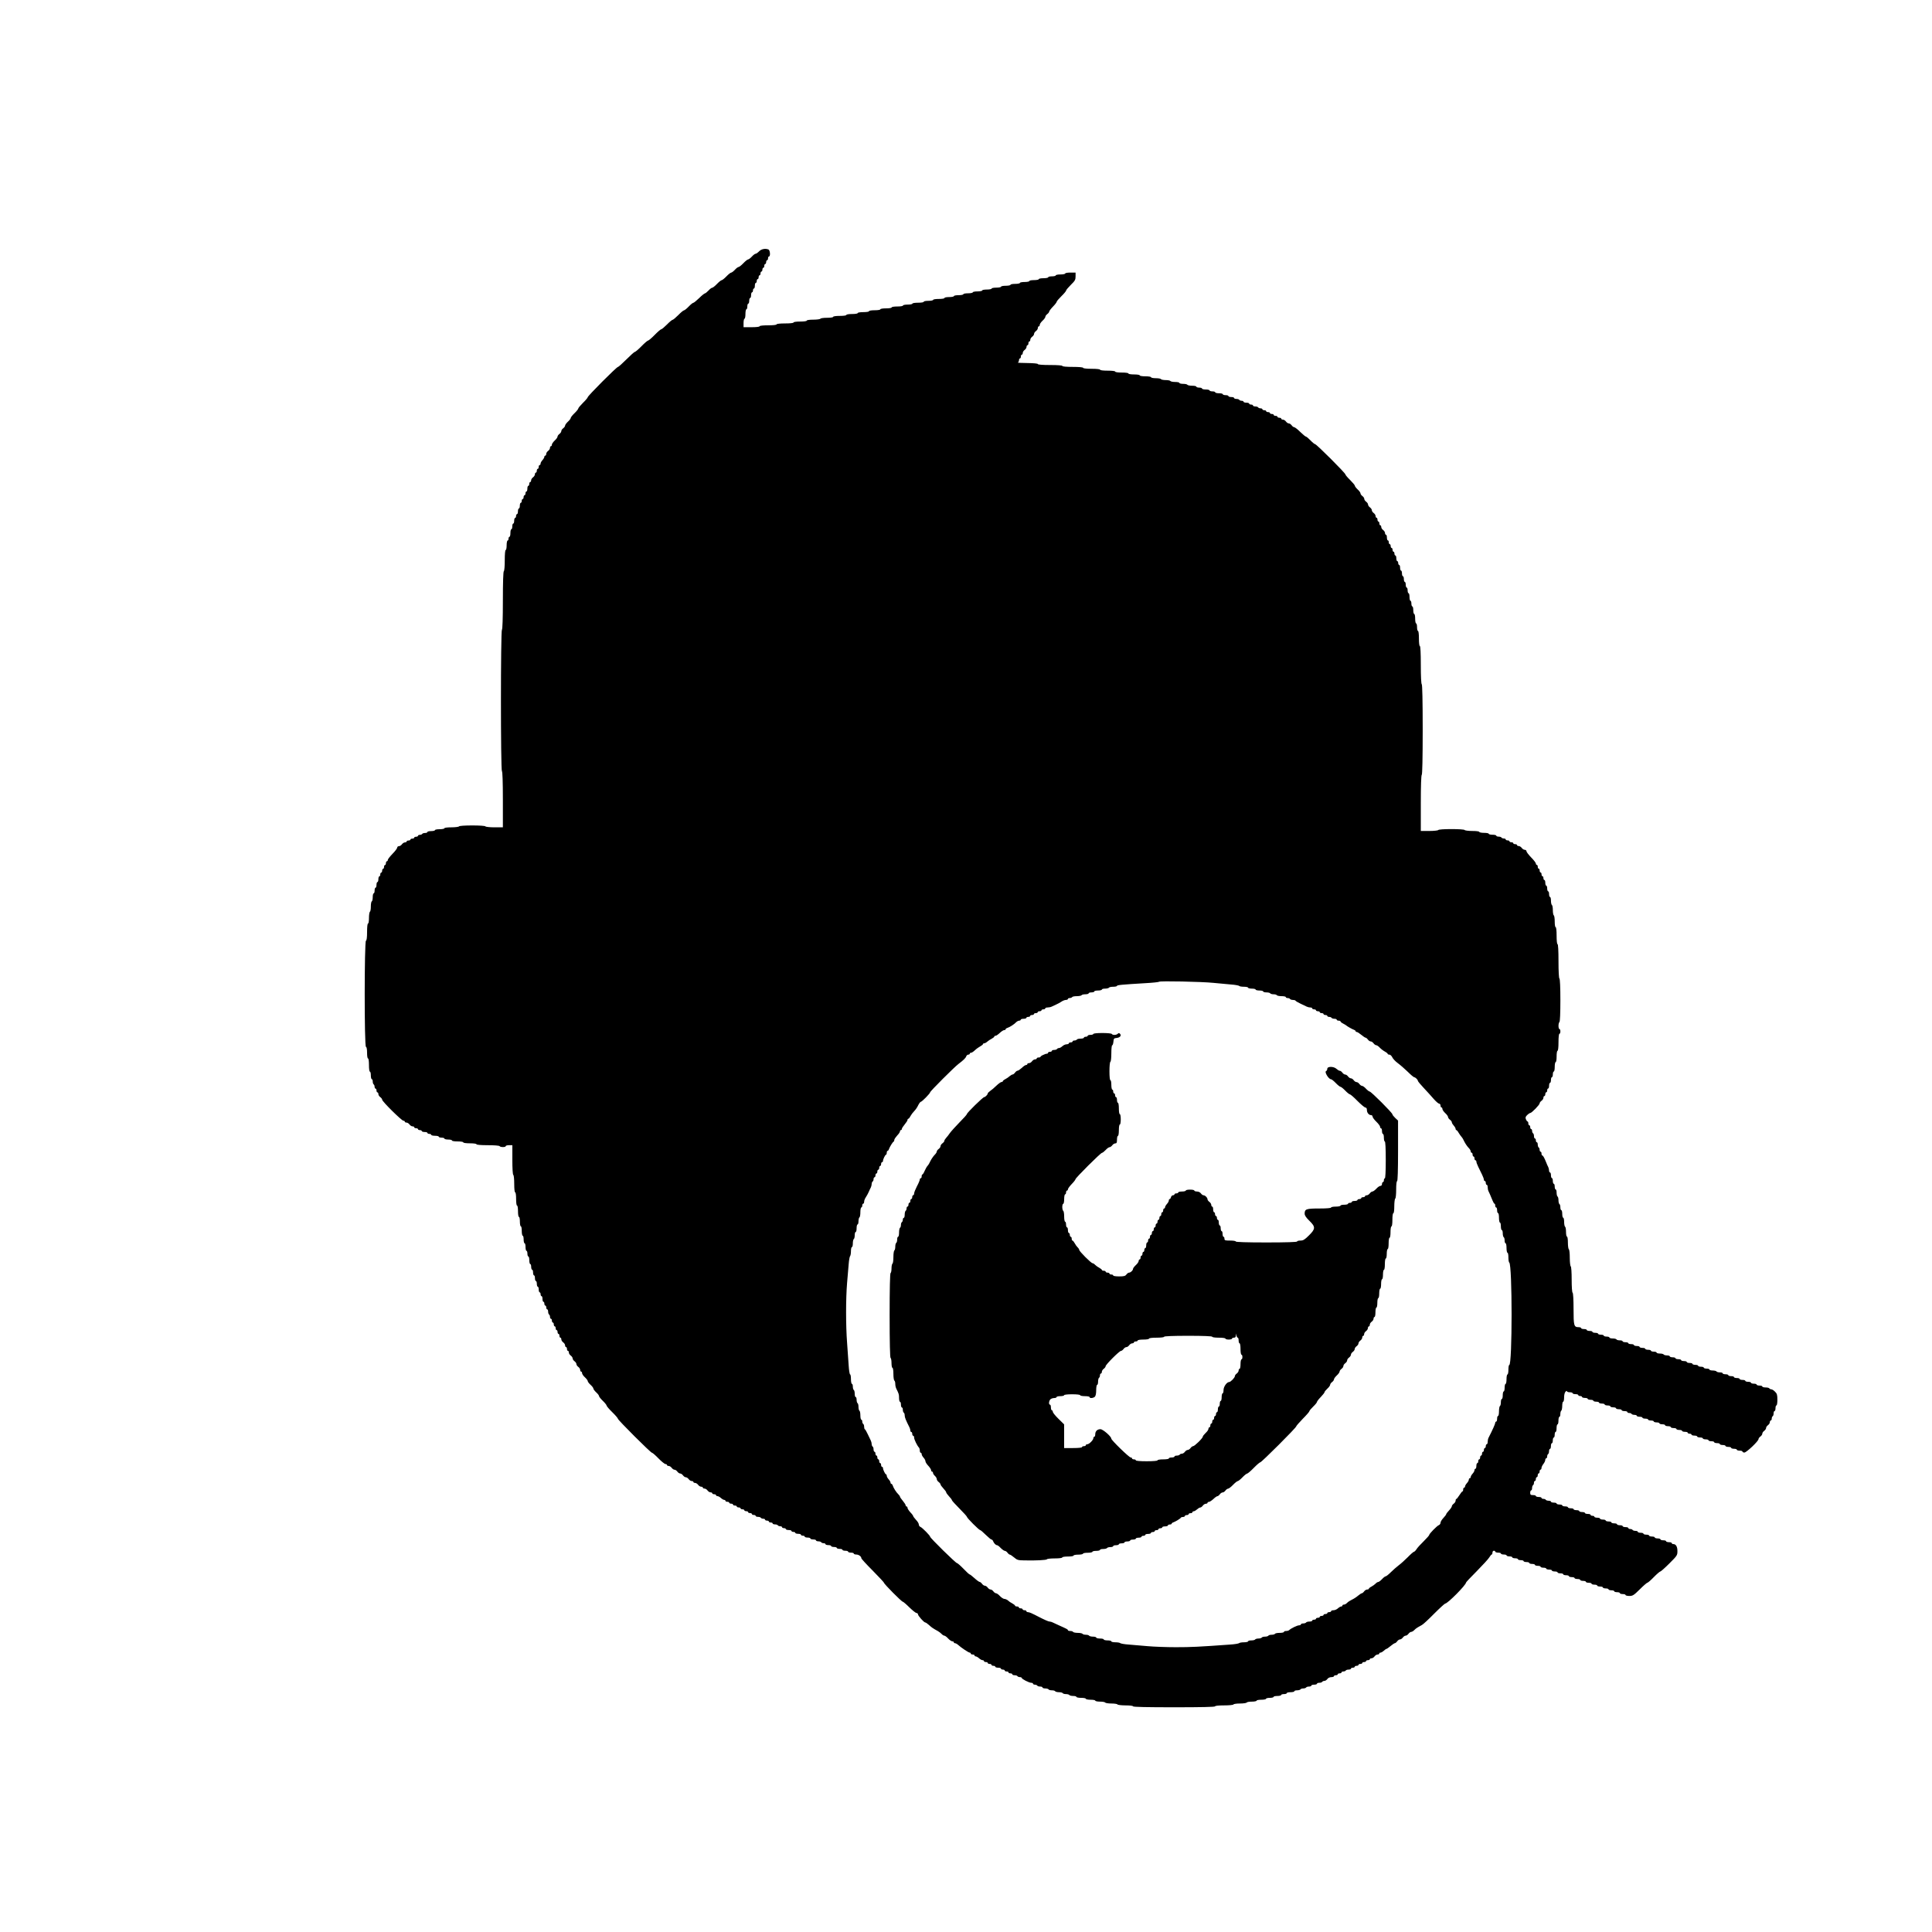 <?xml version="1.0" standalone="no"?>
<!DOCTYPE svg PUBLIC "-//W3C//DTD SVG 20010904//EN"
 "http://www.w3.org/TR/2001/REC-SVG-20010904/DTD/svg10.dtd">
<svg version="1.0" xmlns="http://www.w3.org/2000/svg"
 width="2048pt" height="2048pt" viewBox="0 0 2048 2048"
 preserveAspectRatio="xMidYMid meet">
<g transform="translate(0,2048) scale(0.1,-0.1)"
fill="#000000" stroke="none">
<path d="M8046 17815 c-14 -14 -30 -25 -37 -25 -6 0 -24 -13 -39 -30 -15 -16
-33 -30 -40 -30 -6 0 -29 -18 -50 -40 -21 -22 -44 -40 -50 -40 -7 0 -25 -13
-40 -30 -15 -16 -33 -30 -40 -30 -6 0 -29 -18 -50 -40 -21 -22 -44 -40 -50
-40 -6 0 -29 -18 -50 -40 -21 -22 -44 -40 -50 -40 -7 0 -25 -13 -40 -30 -15
-16 -33 -30 -38 -30 -5 0 -33 -22 -61 -50 -28 -27 -56 -50 -62 -50 -6 0 -28
-18 -49 -40 -21 -22 -44 -40 -50 -40 -6 0 -33 -22 -60 -50 -27 -27 -54 -50
-60 -50 -6 0 -33 -22 -60 -50 -27 -27 -54 -50 -60 -50 -6 0 -38 -27 -70 -60
-32 -33 -64 -60 -70 -60 -6 0 -38 -27 -70 -60 -32 -33 -64 -60 -70 -60 -6 0
-46 -36 -90 -80 -44 -44 -84 -80 -90 -80 -14 0 -320 -307 -320 -321 0 -5 -22
-32 -50 -59 -27 -27 -50 -54 -50 -60 0 -6 -18 -29 -40 -50 -22 -21 -40 -44
-40 -50 0 -7 -13 -25 -30 -40 -16 -15 -30 -34 -30 -42 0 -7 -9 -20 -20 -28
-11 -8 -20 -21 -20 -30 0 -9 -9 -22 -20 -30 -11 -8 -20 -21 -20 -28 0 -8 -13
-27 -30 -42 -16 -15 -30 -35 -30 -44 0 -9 -4 -16 -10 -16 -5 0 -10 -8 -10 -18
0 -10 -9 -24 -20 -32 -11 -8 -20 -22 -20 -32 0 -10 -4 -18 -10 -18 -5 0 -10
-6 -10 -13 0 -7 -9 -23 -20 -35 -11 -12 -20 -28 -20 -37 0 -8 -4 -15 -10 -15
-5 0 -10 -9 -10 -20 0 -11 -4 -20 -10 -20 -5 0 -10 -9 -10 -20 0 -11 -4 -20
-10 -20 -5 0 -10 -8 -10 -18 0 -10 -9 -24 -20 -32 -11 -8 -20 -22 -20 -32 0
-10 -4 -18 -10 -18 -5 0 -10 -9 -10 -20 0 -11 -4 -20 -10 -20 -5 0 -10 -13
-10 -30 0 -16 -4 -30 -10 -30 -5 0 -10 -9 -10 -20 0 -11 -4 -20 -10 -20 -5 0
-10 -9 -10 -20 0 -11 -4 -20 -10 -20 -5 0 -10 -9 -10 -20 0 -11 -4 -20 -10
-20 -5 0 -10 -13 -10 -30 0 -16 -4 -30 -10 -30 -5 0 -10 -13 -10 -30 0 -16 -4
-30 -10 -30 -5 0 -10 -9 -10 -20 0 -11 -4 -20 -10 -20 -5 0 -10 -13 -10 -30 0
-16 -4 -30 -10 -30 -5 0 -10 -13 -10 -30 0 -16 -4 -30 -10 -30 -5 0 -10 -18
-10 -40 0 -22 -4 -40 -10 -40 -5 0 -10 -9 -10 -20 0 -11 -4 -20 -10 -20 -5 0
-10 -22 -10 -50 0 -27 -4 -50 -10 -50 -6 0 -10 -43 -10 -109 0 -63 -4 -112
-10 -116 -6 -4 -10 -118 -10 -310 0 -192 -4 -306 -10 -310 -14 -9 -14 -1491 0
-1500 6 -4 10 -115 10 -301 l0 -294 -89 0 c-50 0 -93 5 -96 10 -4 6 -62 10
-140 10 -78 0 -136 -4 -140 -10 -3 -5 -40 -10 -81 -10 -43 0 -74 -4 -74 -10 0
-5 -22 -10 -50 -10 -27 0 -50 -4 -50 -10 0 -5 -18 -10 -40 -10 -22 0 -40 -4
-40 -10 0 -5 -11 -10 -24 -10 -14 0 -28 -4 -31 -10 -3 -5 -15 -10 -26 -10 -10
0 -19 -4 -19 -10 0 -5 -9 -10 -20 -10 -11 0 -20 -4 -20 -10 0 -5 -9 -10 -20
-10 -11 0 -20 -4 -20 -10 0 -5 -9 -10 -20 -10 -11 0 -20 -4 -20 -10 0 -5 -8
-10 -18 -10 -10 0 -24 -9 -32 -20 -8 -11 -22 -20 -32 -20 -10 0 -18 -7 -18
-15 0 -8 -22 -38 -50 -66 -27 -28 -50 -57 -50 -65 0 -8 -4 -14 -10 -14 -5 0
-10 -9 -10 -20 0 -11 -4 -20 -10 -20 -5 0 -10 -9 -10 -20 0 -11 -4 -20 -10
-20 -5 0 -10 -9 -10 -20 0 -11 -4 -20 -10 -20 -5 0 -10 -9 -10 -20 0 -11 -4
-20 -10 -20 -5 0 -10 -13 -10 -30 0 -16 -4 -30 -10 -30 -5 0 -10 -13 -10 -30
0 -16 -4 -30 -10 -30 -5 0 -10 -13 -10 -30 0 -16 -4 -30 -10 -30 -5 0 -10 -18
-10 -39 0 -22 -4 -43 -10 -46 -6 -3 -10 -28 -10 -55 0 -27 -4 -52 -10 -55 -5
-3 -10 -33 -10 -66 0 -33 -4 -59 -10 -59 -6 0 -10 -36 -10 -89 0 -59 -4 -91
-12 -93 -17 -6 -18 -1120 0 -1125 8 -3 12 -25 12 -64 0 -33 4 -59 10 -59 6 0
10 -30 10 -70 0 -40 4 -70 10 -70 6 0 10 -18 10 -40 0 -22 5 -40 10 -40 6 0
10 -11 10 -24 0 -14 5 -28 10 -31 5 -3 10 -15 10 -26 0 -10 5 -19 10 -19 6 0
10 -9 10 -20 0 -11 5 -20 10 -20 6 0 10 -8 10 -18 0 -10 9 -24 20 -32 11 -8
20 -20 20 -27 0 -19 207 -223 225 -223 8 0 15 -4 15 -10 0 -5 8 -10 18 -10 10
0 24 -9 32 -20 8 -11 22 -20 32 -20 10 0 18 -4 18 -10 0 -5 9 -10 20 -10 11 0
20 -4 20 -10 0 -5 9 -10 20 -10 11 0 20 -4 20 -10 0 -5 14 -10 30 -10 17 0 30
-4 30 -10 0 -5 9 -10 20 -10 11 0 20 -4 20 -10 0 -5 18 -10 40 -10 22 0 40 -4
40 -10 0 -5 14 -10 30 -10 17 0 30 -4 30 -10 0 -5 18 -10 40 -10 22 0 40 -4
40 -10 0 -6 27 -10 60 -10 33 0 60 -4 60 -10 0 -6 30 -10 70 -10 40 0 70 -4
70 -10 0 -6 46 -10 119 -10 69 0 122 -4 126 -10 8 -13 65 -13 65 0 0 6 16 10
35 10 l35 0 0 -154 c0 -93 4 -157 10 -161 6 -3 10 -46 10 -96 0 -53 4 -89 10
-89 6 0 10 -30 10 -70 0 -40 4 -70 10 -70 6 0 10 -27 10 -60 0 -33 4 -60 10
-60 6 0 10 -22 10 -50 0 -27 5 -50 10 -50 6 0 10 -22 10 -50 0 -27 5 -50 10
-50 6 0 10 -18 10 -40 0 -22 5 -40 10 -40 6 0 10 -18 10 -40 0 -22 5 -40 10
-40 6 0 10 -13 10 -30 0 -16 5 -30 10 -30 6 0 10 -18 10 -40 0 -22 5 -40 10
-40 6 0 10 -13 10 -30 0 -16 5 -30 10 -30 6 0 10 -13 10 -30 0 -16 5 -30 10
-30 6 0 10 -13 10 -30 0 -16 5 -30 10 -30 6 0 10 -13 10 -30 0 -16 5 -30 10
-30 6 0 10 -13 10 -30 0 -16 5 -30 10 -30 6 0 10 -9 10 -20 0 -11 5 -20 10
-20 6 0 10 -13 10 -30 0 -16 5 -30 10 -30 6 0 10 -9 10 -20 0 -11 5 -20 10
-20 6 0 10 -9 10 -20 0 -11 5 -20 10 -20 6 0 10 -11 10 -24 0 -14 5 -28 10
-31 6 -3 10 -15 10 -26 0 -10 5 -19 10 -19 6 0 10 -9 10 -20 0 -11 5 -20 10
-20 6 0 10 -9 10 -20 0 -11 5 -20 10 -20 6 0 10 -9 10 -20 0 -11 5 -20 10 -20
6 0 10 -9 10 -20 0 -11 5 -20 10 -20 6 0 10 -9 10 -20 0 -11 5 -20 10 -20 6 0
10 -8 10 -18 0 -10 9 -24 20 -32 11 -8 20 -22 20 -32 0 -10 5 -18 10 -18 6 0
10 -9 10 -20 0 -11 5 -20 10 -20 6 0 10 -8 10 -18 0 -10 9 -24 20 -32 11 -8
20 -21 20 -30 0 -9 9 -22 20 -30 11 -8 20 -21 20 -30 0 -9 9 -22 20 -30 11 -8
20 -22 20 -32 0 -10 5 -18 10 -18 6 0 10 -7 10 -16 0 -9 13 -29 30 -44 16 -15
30 -33 30 -40 0 -7 13 -25 30 -40 17 -15 30 -33 30 -40 0 -7 14 -25 30 -40 17
-15 30 -33 30 -40 0 -6 18 -29 40 -50 22 -21 40 -44 40 -50 0 -6 27 -38 60
-70 33 -32 60 -64 60 -70 0 -13 347 -360 361 -360 6 0 37 -27 69 -60 32 -33
66 -60 74 -60 9 0 16 -4 16 -10 0 -5 8 -10 18 -10 10 0 24 -9 32 -20 8 -11 21
-20 30 -20 9 0 22 -9 30 -20 8 -11 21 -20 30 -20 9 0 22 -9 30 -20 8 -11 21
-20 30 -20 9 0 22 -9 30 -20 8 -11 22 -20 32 -20 10 0 18 -4 18 -10 0 -5 8
-10 18 -10 10 0 24 -9 32 -20 8 -11 22 -20 32 -20 10 0 18 -4 18 -10 0 -5 8
-10 18 -10 10 0 24 -9 32 -20 8 -11 22 -20 32 -20 10 0 18 -4 18 -10 0 -5 9
-10 20 -10 11 0 20 -4 20 -10 0 -5 7 -10 15 -10 9 0 25 -9 37 -20 12 -11 28
-20 35 -20 7 0 13 -4 13 -10 0 -5 9 -10 20 -10 11 0 20 -4 20 -10 0 -5 9 -10
20 -10 11 0 20 -4 20 -10 0 -5 9 -10 20 -10 11 0 20 -4 20 -10 0 -5 9 -10 20
-10 11 0 20 -4 20 -10 0 -5 9 -10 20 -10 11 0 20 -4 20 -10 0 -5 9 -10 20 -10
11 0 20 -4 20 -10 0 -5 9 -10 20 -10 11 0 20 -4 20 -10 0 -5 9 -10 20 -10 11
0 20 -4 20 -10 0 -5 11 -10 24 -10 14 0 28 -4 31 -10 3 -5 15 -10 26 -10 10 0
19 -4 19 -10 0 -5 9 -10 20 -10 11 0 20 -4 20 -10 0 -5 9 -10 20 -10 11 0 20
-4 20 -10 0 -5 11 -10 24 -10 14 0 28 -4 31 -10 3 -5 15 -10 26 -10 10 0 19
-4 19 -10 0 -5 9 -10 20 -10 11 0 20 -4 20 -10 0 -5 14 -10 30 -10 17 0 30 -4
30 -10 0 -5 9 -10 20 -10 11 0 20 -4 20 -10 0 -5 14 -10 30 -10 17 0 30 -4 30
-10 0 -5 9 -10 20 -10 11 0 20 -4 20 -10 0 -5 14 -10 30 -10 17 0 30 -4 30
-10 0 -5 14 -10 30 -10 17 0 30 -4 30 -10 0 -5 11 -10 24 -10 14 0 28 -4 31
-10 3 -5 15 -10 26 -10 10 0 19 -4 19 -10 0 -5 14 -10 30 -10 17 0 30 -4 30
-10 0 -5 14 -10 30 -10 17 0 30 -4 30 -10 0 -5 14 -10 30 -10 17 0 30 -4 30
-10 0 -5 14 -10 30 -10 17 0 30 -4 30 -10 0 -5 14 -10 30 -10 17 0 30 -4 30
-10 0 -5 12 -10 26 -10 26 0 54 -20 54 -39 0 -6 54 -65 120 -131 66 -67 120
-125 120 -129 0 -13 187 -201 199 -201 5 0 37 -27 70 -60 34 -33 68 -60 76
-60 8 0 15 -6 15 -13 0 -16 64 -87 77 -87 6 0 23 -12 40 -27 28 -26 39 -34 95
-65 13 -7 30 -21 39 -30 9 -10 22 -18 29 -18 6 0 25 -13 40 -30 15 -16 35 -30
44 -30 9 0 16 -4 16 -10 0 -5 6 -10 13 -10 7 0 22 -8 33 -18 30 -28 111 -82
123 -82 6 0 11 -4 11 -10 0 -5 9 -10 20 -10 11 0 20 -4 20 -10 0 -5 6 -10 13
-10 7 0 23 -9 35 -20 12 -11 28 -20 37 -20 8 0 15 -4 15 -10 0 -5 9 -10 20
-10 11 0 20 -4 20 -10 0 -5 9 -10 20 -10 11 0 20 -4 20 -10 0 -5 9 -10 20 -10
11 0 20 -4 20 -10 0 -5 14 -10 30 -10 17 0 30 -4 30 -10 0 -5 9 -10 20 -10 11
0 20 -4 20 -10 0 -5 9 -10 20 -10 11 0 20 -4 20 -10 0 -5 9 -10 20 -10 11 0
20 -4 20 -10 0 -5 11 -10 24 -10 14 0 28 -4 31 -10 3 -5 15 -10 26 -10 10 0
19 -4 19 -8 0 -12 78 -52 101 -52 10 0 19 -4 19 -10 0 -5 9 -10 19 -10 11 0
23 -5 26 -10 3 -6 17 -10 31 -10 13 0 24 -4 24 -10 0 -5 13 -10 29 -10 17 0
33 -5 36 -10 3 -6 19 -10 35 -10 16 0 32 -4 35 -10 3 -5 21 -10 40 -10 19 0
37 -5 40 -10 3 -6 19 -10 35 -10 16 0 32 -5 35 -10 3 -5 22 -10 41 -10 19 0
34 -4 34 -10 0 -5 23 -10 50 -10 28 0 50 -4 50 -10 0 -5 23 -10 50 -10 28 0
50 -4 50 -10 0 -5 22 -10 49 -10 28 0 53 -4 56 -10 3 -5 33 -10 65 -10 32 0
62 -4 65 -10 3 -5 42 -10 86 -10 46 0 79 -4 79 -10 0 -7 152 -10 435 -10 283
0 435 3 435 10 0 6 38 10 94 10 53 0 98 4 101 10 3 6 35 10 70 10 35 0 67 5
70 10 3 6 28 10 56 10 27 0 49 5 49 10 0 6 23 10 50 10 28 0 50 5 50 10 0 6
18 10 40 10 22 0 40 5 40 10 0 6 18 10 40 10 22 0 40 5 40 10 0 6 14 10 30 10
17 0 30 5 30 10 0 6 18 10 40 10 22 0 40 5 40 10 0 6 13 10 29 10 17 0 33 5
36 10 3 6 17 10 30 10 13 0 27 5 30 10 3 6 17 10 31 10 13 0 24 5 24 10 0 6
14 10 30 10 17 0 30 5 30 10 0 6 11 10 24 10 14 0 28 4 31 10 3 5 14 10 23 10
10 0 24 9 32 20 8 12 26 20 42 20 15 0 28 5 28 10 0 6 9 10 20 10 11 0 20 5
20 10 0 6 9 10 20 10 11 0 20 5 20 10 0 6 9 10 19 10 11 0 23 5 26 10 3 6 17
10 31 10 13 0 24 5 24 10 0 6 9 10 20 10 11 0 20 5 20 10 0 6 9 10 20 10 11 0
20 5 20 10 0 6 9 10 20 10 11 0 20 5 20 10 0 6 9 10 20 10 11 0 20 5 20 10 0
6 9 10 20 10 11 0 20 5 20 10 0 6 8 10 18 10 10 0 24 9 32 20 8 11 22 20 32
20 10 0 18 5 18 10 0 6 6 10 13 10 7 0 23 9 35 20 12 11 25 20 29 20 4 0 24
14 43 30 19 16 40 30 45 30 6 0 17 9 25 20 8 11 21 20 30 20 9 0 22 9 30 20 8
11 21 20 30 20 9 0 22 9 30 20 8 11 21 20 29 20 7 0 21 8 30 17 9 10 26 24 39
31 12 6 32 18 44 25 13 6 71 60 130 120 59 59 112 107 117 107 26 0 221 197
221 223 0 4 51 58 114 121 62 63 122 128 132 145 10 17 22 31 26 31 4 0 8 9 8
20 0 11 7 20 15 20 8 0 15 -4 15 -10 0 -5 14 -10 30 -10 17 0 30 -4 30 -10 0
-5 14 -10 30 -10 17 0 30 -4 30 -10 0 -5 14 -10 30 -10 17 0 30 -4 30 -10 0
-5 14 -10 30 -10 17 0 30 -4 30 -10 0 -5 14 -10 30 -10 17 0 30 -4 30 -10 0
-5 14 -10 30 -10 17 0 30 -4 30 -10 0 -5 14 -10 30 -10 17 0 30 -4 30 -10 0
-5 14 -10 30 -10 17 0 30 -4 30 -10 0 -5 14 -10 30 -10 17 0 30 -4 30 -10 0
-5 14 -10 30 -10 17 0 30 -4 30 -10 0 -5 14 -10 30 -10 17 0 30 -4 30 -10 0
-5 14 -10 30 -10 17 0 30 -4 30 -10 0 -5 14 -10 30 -10 17 0 30 -4 30 -10 0
-5 14 -10 30 -10 17 0 30 -4 30 -10 0 -5 14 -10 30 -10 17 0 30 -4 30 -10 0
-5 14 -10 30 -10 17 0 30 -4 30 -10 0 -5 14 -10 30 -10 17 0 30 -4 30 -10 0
-5 14 -10 30 -10 17 0 30 -4 30 -10 0 -5 14 -10 30 -10 17 0 30 -4 30 -10 0
-5 14 -10 30 -10 17 0 30 -4 30 -10 0 -5 14 -10 30 -10 17 0 30 -4 30 -10 0
-5 14 -10 30 -10 17 0 30 -4 30 -10 0 -5 14 -10 30 -10 17 0 30 -4 30 -10 0
-5 18 -10 40 -10 36 0 47 7 111 70 39 39 75 70 80 70 6 0 37 27 69 60 32 33
64 60 70 60 5 0 48 38 95 85 82 82 85 86 85 131 0 47 -16 74 -44 74 -9 0 -16
5 -16 10 0 6 -13 10 -30 10 -16 0 -30 5 -30 10 0 6 -13 10 -30 10 -16 0 -30 5
-30 10 0 6 -13 10 -30 10 -16 0 -30 5 -30 10 0 6 -13 10 -30 10 -16 0 -30 5
-30 10 0 6 -13 10 -30 10 -16 0 -30 5 -30 10 0 6 -13 10 -30 10 -16 0 -30 5
-30 10 0 6 -11 10 -24 10 -14 0 -28 5 -31 10 -3 6 -15 10 -26 10 -10 0 -19 5
-19 10 0 6 -13 10 -30 10 -16 0 -30 5 -30 10 0 6 -13 10 -30 10 -16 0 -30 5
-30 10 0 6 -13 10 -30 10 -16 0 -30 5 -30 10 0 6 -13 10 -30 10 -16 0 -30 5
-30 10 0 6 -13 10 -30 10 -16 0 -30 5 -30 10 0 6 -13 10 -30 10 -16 0 -30 5
-30 10 0 6 -9 10 -20 10 -11 0 -20 5 -20 10 0 6 -13 10 -30 10 -16 0 -30 5
-30 10 0 6 -13 10 -30 10 -16 0 -30 5 -30 10 0 6 -13 10 -30 10 -16 0 -30 5
-30 10 0 6 -13 10 -30 10 -16 0 -30 5 -30 10 0 6 -13 10 -30 10 -16 0 -30 5
-30 10 0 6 -13 10 -30 10 -16 0 -30 5 -30 10 0 6 -13 10 -30 10 -16 0 -30 5
-30 10 0 6 -11 10 -24 10 -14 0 -28 5 -31 10 -3 6 -15 10 -26 10 -10 0 -19 5
-19 10 0 6 -13 10 -30 10 -16 0 -30 5 -30 10 0 6 -13 10 -30 10 -25 0 -30 4
-30 25 0 14 5 25 10 25 6 0 10 11 10 24 0 14 5 28 10 31 6 3 10 15 10 26 0 10
5 19 10 19 6 0 10 9 10 20 0 11 5 20 10 20 6 0 10 9 10 20 0 11 5 20 10 20 6
0 10 9 10 20 0 11 5 20 10 20 6 0 10 8 10 18 0 9 9 28 20 42 11 14 20 33 20
43 0 9 5 17 10 17 6 0 10 9 10 19 0 11 5 23 10 26 6 3 10 17 10 31 0 13 5 24
10 24 6 0 10 14 10 30 0 17 5 30 10 30 6 0 10 14 10 30 0 17 5 30 10 30 6 0
10 14 10 30 0 17 5 30 10 30 6 0 10 18 10 40 0 22 5 40 10 40 6 0 10 18 10 40
0 22 5 40 10 40 6 0 10 13 10 29 0 17 5 33 10 36 5 3 10 26 10 51 0 24 5 44
10 44 6 0 10 21 10 46 0 27 6 51 15 60 8 9 15 11 15 5 0 -6 14 -11 30 -11 17
0 30 -4 30 -10 0 -5 14 -10 30 -10 17 0 30 -4 30 -10 0 -5 9 -10 20 -10 11 0
20 -4 20 -10 0 -5 14 -10 30 -10 17 0 30 -4 30 -10 0 -5 14 -10 30 -10 17 0
30 -4 30 -10 0 -5 14 -10 30 -10 17 0 30 -4 30 -10 0 -5 14 -10 30 -10 17 0
30 -4 30 -10 0 -5 14 -10 30 -10 17 0 30 -4 30 -10 0 -5 14 -10 30 -10 17 0
30 -4 30 -10 0 -5 14 -10 30 -10 17 0 30 -4 30 -10 0 -5 14 -10 30 -10 17 0
30 -4 30 -10 0 -5 9 -10 19 -10 11 0 23 -4 26 -10 3 -5 17 -10 31 -10 13 0 24
-4 24 -10 0 -5 14 -10 30 -10 17 0 30 -4 30 -10 0 -5 14 -10 30 -10 17 0 30
-4 30 -10 0 -5 14 -10 30 -10 17 0 30 -4 30 -10 0 -5 14 -10 30 -10 17 0 30
-4 30 -10 0 -5 14 -10 30 -10 17 0 30 -4 30 -10 0 -5 14 -10 30 -10 17 0 30
-4 30 -10 0 -5 14 -10 30 -10 17 0 30 -4 30 -10 0 -5 14 -10 30 -10 17 0 30
-4 30 -10 0 -5 14 -10 30 -10 17 0 30 -4 30 -10 0 -5 9 -10 20 -10 11 0 20 -4
20 -10 0 -5 14 -10 30 -10 17 0 30 -4 30 -10 0 -5 14 -10 30 -10 17 0 30 -4
30 -10 0 -5 14 -10 30 -10 17 0 30 -4 30 -10 0 -5 14 -10 30 -10 17 0 30 -4
30 -10 0 -5 14 -10 30 -10 17 0 30 -4 30 -10 0 -5 14 -10 30 -10 17 0 30 -4
30 -10 0 -5 14 -10 30 -10 17 0 30 -4 30 -10 0 -5 14 -10 30 -10 17 0 30 -4
30 -10 0 -5 14 -10 30 -10 17 0 30 -4 30 -10 0 -5 9 -10 20 -10 22 0 150 121
150 143 0 7 9 19 20 27 11 8 20 21 20 30 0 9 9 22 20 30 11 8 20 21 20 30 0 9
9 22 20 30 11 8 20 22 20 32 0 10 5 18 10 18 6 0 10 9 10 19 0 11 5 23 10 26
6 3 10 17 10 31 0 13 5 24 10 24 6 0 10 14 10 30 0 17 5 30 10 30 6 0 10 27
10 60 0 51 -4 65 -25 85 -13 14 -31 25 -39 25 -8 0 -18 5 -21 10 -3 6 -22 10
-41 10 -19 0 -34 5 -34 10 0 6 -13 10 -30 10 -16 0 -30 5 -30 10 0 6 -13 10
-30 10 -16 0 -30 5 -30 10 0 6 -13 10 -30 10 -16 0 -30 5 -30 10 0 6 -13 10
-30 10 -16 0 -30 5 -30 10 0 6 -13 10 -30 10 -16 0 -30 5 -30 10 0 6 -13 10
-30 10 -16 0 -30 5 -30 10 0 6 -13 10 -30 10 -16 0 -30 5 -30 10 0 6 -13 10
-29 10 -17 0 -33 4 -36 10 -3 5 -22 10 -41 10 -19 0 -34 5 -34 10 0 6 -13 10
-30 10 -16 0 -30 5 -30 10 0 6 -13 10 -30 10 -16 0 -30 5 -30 10 0 6 -13 10
-30 10 -16 0 -30 5 -30 10 0 6 -13 10 -30 10 -16 0 -30 5 -30 10 0 6 -13 10
-30 10 -16 0 -30 5 -30 10 0 6 -13 10 -30 10 -16 0 -30 5 -30 10 0 6 -13 10
-30 10 -16 0 -30 5 -30 10 0 6 -13 10 -29 10 -17 0 -33 5 -36 10 -3 6 -22 10
-41 10 -19 0 -34 5 -34 10 0 6 -13 10 -30 10 -16 0 -30 5 -30 10 0 6 -13 10
-30 10 -16 0 -30 5 -30 10 0 6 -13 10 -30 10 -16 0 -30 5 -30 10 0 6 -13 10
-30 10 -16 0 -30 5 -30 10 0 6 -13 10 -30 10 -16 0 -30 5 -30 10 0 6 -13 10
-30 10 -16 0 -30 5 -30 10 0 6 -13 10 -29 10 -17 0 -33 4 -36 10 -3 6 -22 10
-41 10 -19 0 -34 5 -34 10 0 6 -13 10 -30 10 -16 0 -30 5 -30 10 0 6 -13 10
-30 10 -16 0 -30 5 -30 10 0 6 -13 10 -30 10 -16 0 -30 5 -30 10 0 6 -13 10
-30 10 -16 0 -30 5 -30 10 0 6 -13 10 -30 10 -16 0 -30 5 -30 10 0 6 -12 10
-26 10 -50 0 -54 15 -54 194 0 99 -4 167 -10 171 -6 4 -10 62 -10 140 0 78 -4
136 -10 140 -5 3 -10 44 -10 90 0 46 -4 87 -10 90 -5 3 -10 35 -10 71 0 36 -4
64 -10 64 -5 0 -10 22 -10 49 0 28 -4 53 -10 56 -5 3 -10 26 -10 51 0 24 -4
44 -10 44 -5 0 -10 18 -10 40 0 22 -4 40 -10 40 -5 0 -10 13 -10 29 0 17 -4
33 -10 36 -5 3 -10 21 -10 40 0 19 -4 37 -10 40 -5 3 -10 22 -10 41 0 19 -4
34 -10 34 -5 0 -10 14 -10 30 0 17 -4 30 -10 30 -5 0 -10 14 -10 30 0 17 -4
30 -10 30 -5 0 -10 14 -10 30 0 17 -4 30 -10 30 -5 0 -10 9 -10 20 0 11 -4 28
-9 38 -5 9 -14 29 -20 45 -22 55 -35 77 -43 77 -4 0 -8 9 -8 20 0 11 -4 20
-10 20 -5 0 -10 9 -10 19 0 11 -4 23 -10 26 -5 3 -10 17 -10 31 0 13 -4 24
-10 24 -5 0 -10 9 -10 20 0 11 -4 20 -10 20 -5 0 -10 11 -10 24 0 14 -4 28
-10 31 -5 3 -10 15 -10 26 0 10 -4 19 -10 19 -5 0 -10 9 -10 20 0 11 -4 20
-10 20 -5 0 -10 9 -10 20 0 11 -3 20 -8 20 -4 0 -12 10 -17 23 -8 18 -6 26 12
45 12 12 27 22 33 22 15 0 100 87 100 103 0 7 9 19 20 27 11 8 20 22 20 32 0
10 5 18 10 18 6 0 10 9 10 20 0 11 5 20 10 20 6 0 10 9 10 20 0 11 5 20 10 20
6 0 10 14 10 30 0 17 5 30 10 30 6 0 10 14 10 30 0 17 5 30 10 30 6 0 10 14
10 30 0 17 5 30 10 30 6 0 10 23 10 50 0 28 5 50 10 50 6 0 10 27 10 60 0 33
4 60 10 60 6 0 10 37 10 90 0 53 4 90 10 90 6 0 10 11 10 25 0 14 -4 25 -10
25 -5 0 -10 15 -10 34 0 19 5 38 10 41 6 4 10 92 10 230 0 138 -4 226 -10 230
-6 4 -10 77 -10 186 0 113 -4 179 -10 179 -6 0 -10 37 -10 90 0 53 -4 90 -10
90 -6 0 -10 26 -10 59 0 33 -4 63 -10 66 -5 3 -10 28 -10 55 0 27 -4 52 -10
55 -5 3 -10 24 -10 46 0 21 -4 39 -10 39 -5 0 -10 14 -10 30 0 17 -4 30 -10
30 -5 0 -10 14 -10 30 0 17 -4 30 -10 30 -5 0 -10 14 -10 30 0 17 -4 30 -10
30 -5 0 -10 9 -10 20 0 11 -4 20 -10 20 -5 0 -10 9 -10 20 0 11 -4 20 -10 20
-5 0 -10 9 -10 20 0 11 -4 20 -10 20 -5 0 -10 9 -10 20 0 11 -4 20 -10 20 -5
0 -10 6 -10 14 0 8 -22 37 -50 65 -27 28 -50 58 -50 66 0 8 -8 15 -18 15 -10
0 -24 9 -32 20 -8 11 -22 20 -32 20 -10 0 -18 5 -18 10 0 6 -9 10 -20 10 -11
0 -20 5 -20 10 0 6 -9 10 -20 10 -11 0 -20 5 -20 10 0 6 -9 10 -20 10 -11 0
-20 5 -20 10 0 6 -9 10 -19 10 -11 0 -23 5 -26 10 -3 6 -17 10 -31 10 -13 0
-24 5 -24 10 0 6 -18 10 -40 10 -22 0 -40 5 -40 10 0 6 -22 10 -50 10 -27 0
-50 5 -50 10 0 6 -31 10 -74 10 -41 0 -78 5 -81 10 -4 6 -62 10 -140 10 -78 0
-136 -4 -140 -10 -3 -5 -46 -10 -96 -10 l-89 0 0 294 c0 186 4 297 10 301 6 4
10 175 10 480 0 305 -4 476 -10 480 -6 4 -10 83 -10 206 0 126 -4 199 -10 199
-6 0 -10 33 -10 80 0 47 -4 80 -10 80 -5 0 -10 18 -10 40 0 22 -4 40 -10 40
-5 0 -10 23 -10 50 0 28 -4 50 -10 50 -5 0 -10 18 -10 40 0 22 -4 40 -10 40
-5 0 -10 14 -10 30 0 17 -4 30 -10 30 -5 0 -10 18 -10 40 0 22 -4 40 -10 40
-5 0 -10 14 -10 30 0 17 -4 30 -10 30 -5 0 -10 14 -10 30 0 17 -4 30 -10 30
-5 0 -10 14 -10 30 0 17 -4 30 -10 30 -5 0 -10 14 -10 30 0 17 -4 30 -10 30
-5 0 -10 14 -10 30 0 17 -4 30 -10 30 -5 0 -10 9 -10 20 0 11 -4 20 -10 20 -5
0 -10 14 -10 30 0 17 -4 30 -10 30 -5 0 -10 9 -10 20 0 11 -4 20 -10 20 -5 0
-10 9 -10 20 0 11 -4 20 -10 20 -5 0 -10 9 -10 20 0 11 -4 20 -10 20 -5 0 -10
9 -10 20 0 11 -4 20 -10 20 -5 0 -10 14 -10 30 0 17 -4 30 -10 30 -5 0 -10 8
-10 18 0 10 -9 24 -20 32 -11 8 -20 22 -20 32 0 10 -4 18 -10 18 -5 0 -10 9
-10 20 0 11 -4 20 -10 20 -5 0 -10 9 -10 20 0 11 -4 20 -10 20 -5 0 -10 8 -10
18 0 10 -9 24 -20 32 -11 8 -20 21 -20 30 0 9 -9 22 -20 30 -11 8 -20 21 -20
30 0 9 -9 22 -20 30 -11 8 -20 21 -20 30 0 9 -9 22 -20 30 -11 8 -20 21 -20
28 0 8 -13 27 -30 42 -16 15 -30 33 -30 40 0 6 -23 33 -50 60 -28 27 -50 54
-50 59 0 15 -307 321 -321 321 -6 0 -28 18 -49 40 -21 22 -43 40 -48 40 -6 0
-33 23 -61 50 -28 28 -57 50 -64 50 -7 0 -19 9 -27 20 -8 11 -21 20 -30 20 -9
0 -22 9 -30 20 -8 11 -22 20 -32 20 -10 0 -18 5 -18 10 0 6 -9 10 -20 10 -11
0 -20 5 -20 10 0 6 -9 10 -20 10 -11 0 -20 5 -20 10 0 6 -9 10 -20 10 -11 0
-20 5 -20 10 0 6 -9 10 -20 10 -11 0 -20 5 -20 10 0 6 -9 10 -20 10 -11 0 -20
5 -20 10 0 6 -9 10 -19 10 -11 0 -23 5 -26 10 -3 6 -17 10 -31 10 -13 0 -24 5
-24 10 0 6 -9 10 -20 10 -11 0 -20 5 -20 10 0 6 -13 10 -30 10 -16 0 -30 5
-30 10 0 6 -9 10 -19 10 -11 0 -23 5 -26 10 -3 6 -17 10 -31 10 -13 0 -24 5
-24 10 0 6 -13 10 -30 10 -16 0 -30 5 -30 10 0 6 -13 10 -30 10 -16 0 -30 5
-30 10 0 6 -18 10 -40 10 -22 0 -40 5 -40 10 0 6 -13 10 -30 10 -16 0 -30 5
-30 10 0 6 -18 10 -40 10 -22 0 -40 5 -40 10 0 6 -13 10 -30 10 -16 0 -30 5
-30 10 0 6 -20 10 -44 10 -25 0 -48 5 -51 10 -3 6 -24 10 -46 10 -21 0 -39 5
-39 10 0 6 -20 10 -44 10 -25 0 -48 5 -51 10 -3 6 -26 10 -50 10 -24 0 -47 5
-50 10 -3 6 -28 10 -56 10 -27 0 -49 5 -49 10 0 6 -27 10 -60 10 -33 0 -60 4
-60 10 0 6 -27 10 -60 10 -33 0 -60 4 -60 10 0 6 -30 10 -70 10 -40 0 -70 4
-70 10 0 6 -33 10 -80 10 -47 0 -80 4 -80 10 0 6 -37 10 -90 10 -53 0 -90 4
-90 10 0 6 -43 10 -110 10 -67 0 -110 4 -110 10 0 6 -50 10 -130 10 -80 0
-130 4 -130 10 0 6 -45 10 -112 11 -62 0 -107 3 -100 6 6 2 12 13 12 24 0 10
5 19 10 19 6 0 10 9 10 20 0 11 5 20 10 20 6 0 10 8 10 18 0 10 9 24 20 32 11
8 20 22 20 32 0 10 5 18 10 18 6 0 10 9 10 20 0 11 5 20 10 20 6 0 10 8 10 18
0 10 9 24 20 32 11 8 20 21 20 30 0 9 9 22 20 30 11 8 20 22 20 32 0 10 5 18
10 18 6 0 10 7 10 16 0 9 14 29 30 44 17 15 30 34 30 42 0 7 9 20 20 28 11 8
20 20 20 26 0 6 18 30 40 53 22 22 40 46 40 52 0 6 23 32 50 59 28 27 50 54
50 60 0 6 23 33 50 60 44 43 50 54 50 89 l0 41 -55 0 c-30 0 -55 -4 -55 -10 0
-5 -22 -10 -50 -10 -27 0 -50 -4 -50 -10 0 -5 -18 -10 -40 -10 -22 0 -40 -4
-40 -10 0 -5 -22 -10 -50 -10 -27 0 -50 -4 -50 -10 0 -5 -22 -10 -50 -10 -27
0 -50 -4 -50 -10 0 -5 -22 -10 -50 -10 -27 0 -50 -4 -50 -10 0 -5 -22 -10 -50
-10 -27 0 -50 -4 -50 -10 0 -5 -22 -10 -50 -10 -27 0 -50 -4 -50 -10 0 -5 -22
-10 -50 -10 -27 0 -50 -4 -50 -10 0 -5 -22 -10 -50 -10 -27 0 -50 -4 -50 -10
0 -5 -22 -10 -50 -10 -27 0 -50 -4 -50 -10 0 -5 -22 -10 -50 -10 -27 0 -50 -4
-50 -10 0 -5 -22 -10 -50 -10 -27 0 -50 -4 -50 -10 0 -5 -22 -10 -50 -10 -27
0 -50 -4 -50 -10 0 -6 -27 -10 -60 -10 -33 0 -60 -4 -60 -10 0 -5 -22 -10 -50
-10 -27 0 -50 -4 -50 -10 0 -6 -27 -10 -60 -10 -33 0 -60 -4 -60 -10 0 -5 -22
-10 -50 -10 -27 0 -50 -4 -50 -10 0 -6 -27 -10 -60 -10 -33 0 -60 -4 -60 -10
0 -6 -27 -10 -60 -10 -33 0 -60 -4 -60 -10 0 -6 -27 -10 -60 -10 -33 0 -60 -4
-60 -10 0 -6 -27 -10 -60 -10 -33 0 -60 -4 -60 -10 0 -6 -27 -10 -60 -10 -33
0 -60 -4 -60 -10 0 -6 -30 -10 -70 -10 -40 0 -70 -4 -70 -10 0 -6 -28 -10 -64
-10 -36 0 -68 -4 -71 -10 -3 -5 -37 -10 -76 -10 -39 0 -69 -4 -69 -10 0 -6
-30 -10 -70 -10 -40 0 -70 -4 -70 -10 0 -6 -37 -10 -90 -10 -53 0 -90 -4 -90
-10 0 -6 -37 -10 -90 -10 -53 0 -90 -4 -90 -10 0 -6 -35 -10 -85 -10 l-85 0 0
45 c0 25 5 45 10 45 6 0 10 23 10 50 0 28 5 50 10 50 6 0 10 14 10 30 0 17 5
30 10 30 6 0 10 14 10 30 0 17 5 30 10 30 6 0 10 14 10 30 0 17 5 30 10 30 6
0 10 9 10 20 0 11 5 20 10 20 6 0 10 14 10 30 0 17 5 30 10 30 6 0 10 9 10 20
0 11 5 20 10 20 6 0 10 9 10 20 0 11 5 20 10 20 6 0 10 9 10 20 0 11 5 20 10
20 6 0 10 9 10 20 0 11 5 20 10 20 6 0 10 9 10 20 0 11 5 20 10 20 6 0 10 9
10 20 0 11 5 20 10 20 6 0 10 9 10 20 0 11 5 20 10 20 17 0 12 67 -6 74 -34
13 -74 5 -98 -19z m4819 -7754 c55 -5 137 -13 183 -17 45 -3 85 -11 88 -15 3
-5 25 -9 50 -9 24 0 44 -4 44 -10 0 -5 18 -10 40 -10 22 0 40 -4 40 -10 0 -5
18 -10 40 -10 22 0 40 -4 40 -10 0 -5 15 -10 34 -10 19 0 38 -4 41 -10 3 -5
19 -10 35 -10 16 0 32 -4 35 -10 3 -5 26 -10 51 -10 24 0 44 -4 44 -10 0 -5 9
-10 19 -10 11 0 23 -4 26 -10 3 -5 17 -10 30 -10 13 0 25 -3 27 -7 2 -5 26
-19 53 -32 28 -13 58 -27 67 -32 10 -5 27 -9 38 -9 11 0 20 -4 20 -10 0 -5 9
-10 20 -10 11 0 20 -4 20 -10 0 -5 9 -10 20 -10 11 0 20 -4 20 -10 0 -5 9 -10
20 -10 11 0 20 -4 20 -10 0 -5 9 -10 20 -10 11 0 20 -4 20 -10 0 -5 9 -10 19
-10 11 0 23 -4 26 -10 3 -5 17 -10 31 -10 13 0 24 -4 24 -10 0 -5 9 -10 20
-10 11 0 20 -4 20 -8 0 -5 12 -15 28 -23 15 -8 29 -16 32 -19 10 -10 65 -41
83 -47 9 -3 17 -9 17 -14 0 -5 6 -9 13 -9 6 0 28 -14 47 -30 19 -16 40 -30 45
-30 6 0 17 -9 25 -20 8 -11 21 -20 30 -20 9 0 22 -9 30 -20 8 -11 21 -20 28
-20 8 0 26 -12 40 -28 15 -15 39 -33 55 -41 15 -8 27 -18 27 -23 0 -4 8 -8 18
-8 9 0 23 -12 30 -27 7 -16 33 -44 59 -63 26 -19 74 -61 106 -92 32 -32 63
-58 69 -58 12 0 38 -26 38 -38 0 -5 28 -39 63 -76 34 -36 81 -88 105 -116 24
-27 50 -50 58 -50 8 0 14 -9 14 -20 0 -11 5 -20 10 -20 6 0 10 -7 10 -16 0 -9
14 -29 30 -44 17 -15 30 -34 30 -42 0 -7 9 -20 20 -28 11 -8 20 -20 20 -28 0
-7 9 -22 20 -34 11 -12 20 -28 20 -35 0 -7 4 -13 8 -13 4 0 16 -13 25 -30 10
-16 23 -35 30 -42 7 -7 21 -30 30 -51 10 -20 29 -48 42 -62 14 -13 25 -31 25
-40 0 -8 5 -15 10 -15 6 0 10 -9 10 -20 0 -11 5 -20 10 -20 6 0 10 -9 10 -20
0 -11 5 -20 10 -20 6 0 10 -6 10 -14 0 -8 9 -33 20 -55 11 -23 29 -59 40 -82
11 -22 20 -47 20 -55 0 -8 5 -14 10 -14 6 0 10 -9 10 -20 0 -11 5 -20 10 -20
6 0 10 -11 10 -25 0 -14 4 -33 9 -43 8 -16 15 -31 43 -99 7 -18 16 -33 20 -33
5 0 8 -9 8 -20 0 -11 5 -20 10 -20 6 0 10 -13 10 -30 0 -16 5 -30 10 -30 6 0
10 -22 10 -50 0 -27 5 -50 10 -50 6 0 10 -18 10 -40 0 -22 5 -40 10 -40 6 0
10 -15 10 -34 0 -19 5 -38 10 -41 6 -3 10 -19 10 -36 0 -16 5 -29 10 -29 6 0
10 -22 10 -50 0 -27 5 -50 10 -50 6 0 10 -22 10 -49 0 -28 4 -52 9 -55 33 -21
33 -1086 0 -1086 -5 0 -9 -22 -9 -50 0 -27 -4 -50 -10 -50 -5 0 -10 -22 -10
-50 0 -27 -4 -50 -10 -50 -5 0 -10 -18 -10 -40 0 -22 -4 -40 -10 -40 -5 0 -10
-18 -10 -40 0 -22 -4 -40 -10 -40 -5 0 -10 -15 -10 -34 0 -19 -4 -38 -10 -41
-5 -3 -10 -28 -10 -56 0 -27 -4 -49 -10 -49 -5 0 -10 -13 -10 -30 0 -16 -4
-30 -10 -30 -5 0 -10 -6 -10 -14 0 -11 -29 -76 -71 -158 -5 -10 -9 -29 -9 -43
0 -14 -4 -25 -10 -25 -5 0 -10 -9 -10 -20 0 -11 -4 -20 -10 -20 -5 0 -10 -9
-10 -20 0 -11 -4 -20 -10 -20 -5 0 -10 -9 -10 -20 0 -11 -4 -20 -10 -20 -5 0
-10 -9 -10 -20 0 -11 -4 -20 -10 -20 -5 0 -10 -9 -10 -20 0 -11 -4 -20 -10
-20 -5 0 -10 -13 -10 -30 0 -16 -4 -30 -10 -30 -5 0 -10 -7 -10 -15 0 -9 -9
-25 -20 -37 -11 -12 -20 -28 -20 -35 0 -7 -4 -13 -10 -13 -5 0 -10 -7 -10 -15
0 -9 -9 -25 -20 -37 -11 -12 -20 -28 -20 -35 0 -7 -4 -13 -10 -13 -5 0 -10 -9
-10 -20 0 -11 -3 -20 -8 -20 -4 0 -18 -18 -32 -40 -14 -22 -28 -40 -32 -40 -5
0 -8 -8 -8 -18 0 -10 -9 -24 -20 -32 -11 -8 -20 -20 -20 -27 0 -7 -13 -27 -30
-45 -16 -17 -30 -35 -30 -40 0 -4 -13 -22 -30 -40 -16 -17 -30 -39 -30 -50 0
-10 -8 -22 -17 -25 -21 -8 -103 -92 -103 -105 0 -5 -26 -34 -58 -66 -32 -31
-67 -69 -76 -84 -10 -16 -23 -28 -28 -28 -5 0 -35 -26 -66 -58 -31 -31 -74
-70 -96 -86 -21 -16 -58 -48 -82 -72 -24 -24 -49 -44 -55 -44 -6 0 -24 -13
-39 -30 -15 -16 -34 -30 -40 -30 -7 0 -20 -8 -29 -18 -9 -9 -28 -23 -43 -31
-16 -8 -28 -18 -28 -23 0 -4 -8 -8 -18 -8 -10 0 -24 -9 -32 -20 -8 -11 -19
-20 -25 -20 -5 0 -23 -12 -40 -26 -16 -14 -45 -33 -65 -42 -19 -9 -42 -24 -51
-34 -9 -10 -24 -18 -33 -18 -9 0 -16 -4 -16 -10 0 -5 -6 -10 -13 -10 -7 0 -23
-9 -35 -20 -12 -11 -33 -20 -47 -20 -14 0 -25 -4 -25 -10 0 -5 -9 -10 -20 -10
-11 0 -20 -4 -20 -10 0 -5 -9 -10 -20 -10 -11 0 -20 -4 -20 -10 0 -5 -9 -10
-20 -10 -11 0 -20 -4 -20 -10 0 -5 -9 -10 -20 -10 -11 0 -20 -4 -20 -10 0 -5
-9 -10 -20 -10 -11 0 -20 -4 -20 -10 0 -5 -13 -10 -29 -10 -17 0 -33 -4 -36
-10 -3 -5 -17 -10 -31 -10 -13 0 -24 -4 -24 -10 0 -5 -9 -10 -20 -10 -19 0
-85 -32 -105 -51 -5 -5 -19 -9 -32 -9 -13 0 -23 -4 -23 -10 0 -5 -20 -10 -44
-10 -25 0 -48 -4 -51 -10 -3 -5 -19 -10 -35 -10 -16 0 -32 -4 -35 -10 -3 -5
-19 -10 -35 -10 -16 0 -32 -4 -35 -10 -3 -5 -19 -10 -35 -10 -16 0 -32 -5 -35
-10 -3 -6 -22 -10 -41 -10 -19 0 -34 -4 -34 -10 0 -5 -19 -10 -43 -10 -24 0
-47 -4 -52 -9 -6 -5 -48 -12 -95 -15 -330 -24 -415 -28 -575 -28 -99 0 -234 5
-300 11 -66 6 -156 13 -200 17 -44 3 -84 10 -90 15 -5 5 -28 9 -52 9 -24 0
-43 5 -43 10 0 6 -18 10 -40 10 -22 0 -40 5 -40 10 0 6 -18 10 -40 10 -22 0
-40 5 -40 10 0 6 -15 10 -34 10 -19 0 -38 5 -41 10 -3 6 -19 10 -35 10 -16 0
-32 5 -35 10 -3 5 -26 10 -50 10 -24 0 -47 5 -50 10 -3 6 -17 10 -31 10 -13 0
-24 4 -24 8 0 9 -6 12 -95 52 -27 12 -58 26 -67 31 -10 5 -24 9 -32 9 -12 0
-53 18 -121 53 -11 5 -28 14 -37 19 -10 4 -27 13 -38 18 -11 5 -27 10 -35 10
-8 0 -15 5 -15 10 0 6 -9 10 -20 10 -11 0 -20 5 -20 10 0 6 -9 10 -20 10 -11
0 -20 5 -20 10 0 6 -9 10 -20 10 -11 0 -20 4 -20 8 0 5 -12 15 -27 23 -16 8
-37 22 -47 32 -11 9 -28 17 -39 17 -10 0 -32 14 -47 30 -15 17 -34 30 -42 30
-7 0 -20 9 -28 20 -8 11 -21 20 -30 20 -9 0 -22 9 -30 20 -8 11 -21 20 -30 20
-9 0 -22 9 -30 20 -8 11 -19 20 -25 20 -6 0 -31 18 -55 40 -24 22 -48 40 -52
40 -4 0 -34 27 -65 60 -32 33 -63 60 -69 60 -13 0 -284 266 -284 279 0 12 -83
96 -102 104 -10 3 -18 15 -18 25 0 11 -13 33 -30 50 -16 18 -30 36 -30 40 0 5
-13 23 -30 40 -16 18 -30 39 -30 47 0 8 -4 15 -10 15 -5 0 -10 6 -10 13 0 6
-14 28 -30 47 -16 19 -30 39 -30 44 0 5 -8 16 -17 25 -20 18 -52 67 -60 94 -3
9 -9 17 -14 17 -5 0 -9 6 -9 13 0 7 -9 23 -20 35 -11 12 -20 28 -20 37 0 8 -3
15 -7 15 -9 0 -33 49 -33 67 0 7 -4 13 -10 13 -5 0 -10 9 -10 20 0 11 -4 20
-10 20 -5 0 -10 9 -10 20 0 11 -4 20 -10 20 -5 0 -10 9 -10 20 0 11 -4 20 -10
20 -5 0 -10 9 -10 20 0 11 -4 20 -10 20 -5 0 -10 11 -10 24 0 14 -4 28 -10 31
-5 3 -10 15 -10 26 0 10 -4 27 -9 37 -5 9 -19 40 -32 67 -13 28 -27 52 -31 53
-5 2 -8 14 -8 27 0 13 -4 27 -10 30 -5 3 -10 15 -10 26 0 10 -4 19 -10 19 -5
0 -10 20 -10 44 0 25 -4 48 -10 51 -5 3 -10 21 -10 40 0 19 -4 37 -10 40 -5 3
-10 19 -10 36 0 16 -4 29 -10 29 -5 0 -10 15 -10 34 0 19 -4 38 -10 41 -5 3
-10 19 -10 36 0 16 -4 29 -10 29 -5 0 -10 23 -10 50 0 28 -4 50 -9 50 -5 0
-12 42 -15 93 -3 50 -11 160 -17 242 -14 184 -14 468 0 635 6 69 13 159 17
200 3 41 10 79 15 84 5 6 9 29 9 53 0 24 5 43 10 43 6 0 10 18 10 39 0 22 5
43 10 46 6 3 10 22 10 41 0 19 5 34 10 34 6 0 10 18 10 40 0 22 5 40 10 40 6
0 10 15 10 34 0 19 5 38 10 41 6 3 10 28 10 56 0 27 5 49 10 49 6 0 10 9 10
20 0 11 5 20 10 20 6 0 10 9 10 21 0 11 8 33 18 47 10 15 24 41 31 57 7 17 17
38 22 47 5 10 9 27 9 37 0 11 5 23 10 26 6 3 10 15 10 26 0 10 5 19 10 19 6 0
10 9 10 20 0 11 5 20 10 20 6 0 10 9 10 20 0 11 5 20 10 20 6 0 10 9 10 20 0
11 5 20 10 20 6 0 10 9 10 20 0 11 5 20 10 20 6 0 10 6 10 13 0 18 24 67 33
67 4 0 7 9 7 20 0 11 4 20 9 20 5 0 11 8 14 18 8 23 40 76 50 80 4 2 7 10 7
18 0 8 14 28 30 46 17 17 30 37 30 44 0 8 5 14 10 14 6 0 10 6 10 13 0 6 14
28 30 47 16 19 30 41 30 48 0 6 4 12 8 12 5 0 15 12 23 28 8 15 25 38 39 52
14 14 34 42 43 63 10 20 23 37 28 37 12 0 99 89 99 101 0 11 256 267 300 300
54 41 76 62 83 82 3 9 13 17 22 17 8 0 15 5 15 10 0 6 6 10 14 10 7 0 26 12
42 28 16 15 42 33 57 41 15 8 27 18 27 23 0 4 6 8 13 8 7 0 22 8 33 18 10 9
31 23 47 31 15 8 27 18 27 23 0 4 6 8 14 8 7 0 27 14 44 30 18 17 39 30 47 30
8 0 15 4 15 9 0 5 8 11 18 14 26 8 75 40 93 60 9 9 24 17 33 17 9 0 16 5 16
10 0 6 14 10 30 10 17 0 30 5 30 10 0 6 9 10 20 10 11 0 20 5 20 10 0 6 9 10
20 10 11 0 20 5 20 10 0 6 9 10 20 10 11 0 20 5 20 10 0 6 9 10 20 10 11 0 20
5 20 10 0 6 9 10 20 10 11 0 20 5 20 10 0 6 11 10 25 10 14 0 33 4 43 9 9 5
31 15 47 22 17 7 42 21 57 31 14 10 36 18 47 18 12 0 21 5 21 10 0 6 9 10 19
10 11 0 23 5 26 10 3 6 26 10 50 10 24 0 47 5 50 10 3 6 22 10 41 10 19 0 34
5 34 10 0 6 14 10 30 10 17 0 30 5 30 10 0 6 18 10 40 10 22 0 40 5 40 10 0 6
15 10 34 10 19 0 38 5 41 10 3 6 24 10 46 10 21 0 39 4 39 9 0 9 51 14 302 29
76 4 141 11 145 15 9 10 451 1 578 -12z"/>
<path d="M11590 9520 c0 -5 -13 -10 -30 -10 -16 0 -30 -4 -30 -10 0 -5 -9 -10
-20 -10 -11 0 -20 -4 -20 -10 0 -5 -15 -10 -34 -10 -19 0 -38 -4 -41 -10 -3
-5 -15 -10 -26 -10 -10 0 -19 -4 -19 -10 0 -5 -9 -10 -20 -10 -11 0 -20 -4
-20 -10 0 -5 -10 -10 -23 -10 -13 0 -33 -9 -45 -20 -12 -11 -28 -20 -36 -20
-8 0 -18 -4 -21 -10 -3 -5 -17 -10 -31 -10 -13 0 -24 -4 -24 -10 0 -5 -9 -10
-20 -10 -11 0 -20 -4 -20 -10 0 -5 -6 -10 -13 -10 -18 0 -67 -24 -67 -32 0 -5
-9 -8 -20 -8 -11 0 -20 -4 -20 -10 0 -5 -8 -10 -18 -10 -10 0 -24 -9 -32 -20
-8 -11 -22 -20 -32 -20 -10 0 -18 -4 -18 -10 0 -5 -6 -10 -14 -10 -7 0 -27
-13 -44 -30 -18 -16 -38 -30 -45 -30 -7 0 -19 -9 -27 -20 -8 -11 -19 -20 -25
-20 -6 0 -20 -8 -31 -17 -10 -10 -31 -24 -46 -32 -16 -8 -28 -18 -28 -23 0 -4
-6 -8 -14 -8 -7 0 -32 -18 -54 -39 -22 -22 -52 -47 -66 -56 -14 -10 -26 -22
-26 -27 0 -12 -26 -38 -37 -38 -13 0 -183 -166 -183 -179 0 -6 -35 -45 -78
-88 -42 -43 -88 -94 -102 -113 -13 -19 -32 -44 -42 -54 -10 -11 -18 -25 -18
-31 0 -6 -9 -17 -20 -25 -11 -8 -20 -21 -20 -30 0 -9 -9 -22 -20 -30 -11 -8
-20 -20 -20 -28 0 -7 -11 -24 -25 -37 -13 -14 -32 -42 -42 -62 -9 -21 -23 -44
-31 -52 -7 -7 -21 -31 -30 -52 -9 -22 -20 -39 -24 -39 -5 0 -8 -9 -8 -20 0
-11 -4 -20 -10 -20 -5 0 -10 -6 -10 -14 0 -8 -13 -40 -30 -71 -16 -31 -30 -66
-30 -76 0 -10 -4 -19 -10 -19 -5 0 -10 -9 -10 -20 0 -11 -4 -20 -10 -20 -5 0
-10 -9 -10 -20 0 -11 -4 -20 -10 -20 -5 0 -10 -9 -10 -20 0 -11 -4 -20 -10
-20 -5 0 -10 -9 -10 -19 0 -11 -4 -23 -10 -26 -5 -3 -10 -22 -10 -41 0 -19 -4
-34 -10 -34 -5 0 -10 -9 -10 -19 0 -11 -4 -23 -10 -26 -5 -3 -10 -17 -10 -30
0 -13 -4 -27 -10 -30 -5 -3 -10 -26 -10 -51 0 -24 -4 -44 -10 -44 -5 0 -10
-13 -10 -29 0 -17 -4 -33 -10 -36 -5 -3 -10 -21 -10 -40 0 -19 -4 -37 -10 -40
-5 -3 -10 -35 -10 -70 0 -35 -4 -67 -10 -70 -5 -3 -10 -26 -10 -50 0 -24 -4
-47 -10 -50 -6 -4 -10 -165 -10 -450 0 -285 4 -446 10 -450 6 -3 10 -28 10
-56 0 -27 5 -49 10 -49 6 0 10 -28 10 -64 0 -36 5 -68 10 -71 6 -3 10 -19 10
-36 0 -16 5 -39 12 -52 25 -50 28 -58 28 -97 0 -22 5 -40 10 -40 6 0 10 -13
10 -30 0 -16 5 -30 10 -30 6 0 10 -11 10 -24 0 -14 5 -28 10 -31 6 -3 10 -17
10 -30 0 -20 11 -48 51 -127 5 -10 9 -25 9 -33 0 -8 5 -15 10 -15 6 0 10 -9
10 -20 0 -11 5 -20 10 -20 6 0 10 -9 10 -20 0 -19 32 -85 51 -105 5 -5 9 -19
9 -32 0 -13 5 -23 10 -23 6 0 10 -7 10 -15 0 -9 9 -25 20 -37 11 -12 20 -29
20 -38 0 -10 14 -31 30 -48 17 -18 30 -39 30 -47 0 -8 5 -15 10 -15 6 0 10 -6
10 -13 0 -8 9 -22 20 -32 11 -10 20 -25 20 -34 0 -9 9 -23 20 -31 11 -8 20
-20 20 -26 0 -6 14 -25 30 -42 17 -18 30 -36 30 -42 0 -6 14 -24 30 -42 17
-17 30 -35 30 -40 0 -5 36 -45 80 -89 44 -44 80 -84 80 -89 0 -12 128 -140
140 -140 5 0 32 -23 59 -50 28 -27 55 -50 61 -50 6 0 14 -8 17 -17 9 -23 29
-43 42 -43 6 0 24 -13 39 -30 16 -16 36 -30 43 -30 8 0 21 -9 29 -20 8 -11 19
-20 25 -20 5 0 26 -14 45 -30 31 -27 43 -30 105 -31 128 -3 240 3 243 12 2 5
39 9 83 9 46 0 79 4 79 10 0 6 27 10 60 10 33 0 60 4 60 10 0 6 23 10 50 10
28 0 50 5 50 10 0 6 23 10 50 10 28 0 50 5 50 10 0 6 18 10 40 10 22 0 40 5
40 10 0 6 15 10 34 10 19 0 38 5 41 10 3 6 19 10 36 10 16 0 29 5 29 10 0 6
14 10 30 10 17 0 30 5 30 10 0 6 14 10 30 10 17 0 30 5 30 10 0 6 14 10 30 10
17 0 30 5 30 10 0 6 14 10 30 10 17 0 30 5 30 10 0 6 14 10 30 10 17 0 30 5
30 10 0 6 9 10 20 10 11 0 20 5 20 10 0 6 14 10 30 10 17 0 30 5 30 10 0 6 9
10 20 10 11 0 20 5 20 10 0 6 9 10 20 10 11 0 20 5 20 10 0 6 9 10 20 10 11 0
20 5 20 10 0 6 14 10 30 10 17 0 30 5 30 10 0 6 9 10 20 10 11 0 20 4 20 9 0
5 8 11 18 14 23 8 76 40 80 50 2 4 12 7 23 7 10 0 19 5 19 10 0 6 9 10 20 10
11 0 20 5 20 10 0 6 9 10 20 10 11 0 20 5 20 10 0 6 6 10 13 10 7 0 23 9 35
20 12 11 27 20 34 20 8 0 20 9 28 20 8 11 22 20 32 20 10 0 18 5 18 10 0 6 7
10 15 10 8 0 29 14 47 30 17 17 36 30 42 30 6 0 18 9 26 20 8 11 21 20 30 20
9 0 22 9 30 20 8 11 21 20 28 20 7 0 31 18 52 40 21 22 44 40 50 40 6 0 29 18
50 40 21 22 44 40 50 40 6 0 38 27 70 60 32 33 64 60 70 60 13 0 380 366 380
380 0 5 32 42 70 81 39 39 70 75 70 81 0 5 18 27 40 48 22 21 40 43 40 49 0 6
18 30 40 52 22 23 40 46 40 51 0 6 14 23 30 38 17 15 30 34 30 42 0 7 9 20 20
28 11 8 20 21 20 28 0 8 14 27 30 42 17 15 30 34 30 42 0 7 9 20 20 28 11 8
20 21 20 30 0 9 9 22 20 30 11 8 20 21 20 30 0 9 9 22 20 30 11 8 20 21 20 30
0 9 9 22 20 30 11 8 20 21 20 30 0 9 9 22 20 30 11 8 20 21 20 30 0 9 9 22 20
30 11 8 20 22 20 32 0 10 5 18 10 18 6 0 10 8 10 18 0 10 9 24 20 32 11 8 20
22 20 32 0 10 5 18 10 18 6 0 10 8 10 18 0 10 9 24 20 32 11 8 20 22 20 32 0
10 5 18 10 18 6 0 10 23 10 50 0 28 5 50 10 50 6 0 10 23 10 50 0 28 5 50 10
50 6 0 10 23 10 50 0 28 5 50 10 50 6 0 10 23 10 50 0 28 5 50 10 50 6 0 10
23 10 50 0 28 5 50 10 50 6 0 10 27 10 60 0 33 4 60 10 60 6 0 10 23 10 50 0
28 5 50 10 50 6 0 10 27 10 60 0 33 4 60 10 60 6 0 10 27 10 60 0 33 4 60 10
60 6 0 10 30 10 70 0 40 4 70 10 70 6 0 10 31 10 74 0 41 5 78 10 81 6 3 10
46 10 96 0 53 4 89 10 89 6 0 10 114 10 321 l0 321 -30 28 c-16 15 -30 33 -30
39 0 15 -226 241 -241 241 -6 0 -24 14 -39 30 -15 17 -34 30 -42 30 -7 0 -20
9 -28 20 -8 11 -21 20 -30 20 -9 0 -22 9 -30 20 -8 11 -21 20 -30 20 -9 0 -22
9 -30 20 -8 11 -21 20 -30 20 -9 0 -22 9 -30 20 -8 11 -20 20 -28 20 -7 0 -22
9 -34 20 -30 28 -98 28 -98 1 0 -11 -6 -21 -12 -24 -22 -7 26 -87 52 -87 6 0
29 -18 50 -40 21 -22 44 -40 50 -40 6 0 29 -18 50 -40 21 -22 44 -40 50 -40 6
0 42 -31 80 -70 38 -38 76 -70 85 -70 9 0 15 -9 15 -26 0 -29 21 -54 44 -54 9
0 16 -7 16 -16 0 -8 18 -33 40 -54 22 -21 40 -46 40 -54 0 -9 5 -16 10 -16 6
0 10 -13 10 -30 0 -16 5 -30 10 -30 6 0 10 -18 10 -40 0 -22 5 -40 10 -40 6 0
10 -72 10 -195 0 -123 -4 -195 -10 -195 -5 0 -10 -9 -10 -20 0 -11 -4 -20 -10
-20 -5 0 -10 -9 -10 -20 0 -12 -7 -20 -16 -20 -9 0 -29 -13 -44 -30 -15 -16
-34 -30 -42 -30 -7 0 -20 -9 -28 -20 -8 -11 -22 -20 -32 -20 -10 0 -18 -4 -18
-10 0 -5 -9 -10 -20 -10 -11 0 -20 -4 -20 -10 0 -5 -9 -10 -20 -10 -11 0 -20
-4 -20 -10 0 -5 -13 -10 -30 -10 -16 0 -30 -4 -30 -10 0 -5 -9 -10 -20 -10
-11 0 -20 -4 -20 -10 0 -5 -18 -10 -40 -10 -22 0 -40 -4 -40 -10 0 -5 -22 -10
-50 -10 -27 0 -50 -4 -50 -10 0 -6 -49 -10 -126 -10 -137 0 -154 -6 -154 -55
0 -18 15 -41 50 -75 67 -65 66 -86 -5 -156 -45 -45 -61 -54 -90 -54 -19 0 -35
-4 -35 -10 0 -6 -115 -10 -325 -10 -210 0 -325 4 -325 10 0 6 -27 10 -60 10
-53 0 -60 2 -60 20 0 11 -4 20 -10 20 -5 0 -10 14 -10 30 0 17 -4 30 -10 30
-5 0 -10 14 -10 30 0 17 -4 30 -10 30 -5 0 -10 14 -10 30 0 17 -4 30 -10 30
-5 0 -10 9 -10 20 0 11 -4 20 -10 20 -5 0 -10 9 -10 20 0 11 -4 20 -10 20 -5
0 -10 14 -10 30 0 17 -4 30 -10 30 -5 0 -10 8 -10 18 0 10 -9 24 -20 32 -11 8
-20 20 -20 28 0 17 -25 42 -42 42 -8 0 -20 9 -28 20 -8 12 -26 20 -42 20 -15
0 -28 5 -28 10 0 6 -20 10 -45 10 -25 0 -45 -4 -45 -10 0 -5 -18 -10 -40 -10
-22 0 -40 -4 -40 -10 0 -5 -9 -10 -20 -10 -11 0 -20 -4 -20 -10 0 -5 -7 -10
-16 -10 -9 0 -18 -9 -21 -20 -3 -11 -9 -20 -14 -20 -5 0 -9 -7 -9 -15 0 -9 -9
-25 -20 -37 -11 -12 -20 -28 -20 -35 0 -7 -4 -13 -10 -13 -5 0 -10 -9 -10 -20
0 -11 -4 -20 -10 -20 -5 0 -10 -9 -10 -20 0 -11 -4 -20 -10 -20 -5 0 -10 -9
-10 -20 0 -11 -4 -20 -10 -20 -5 0 -10 -9 -10 -20 0 -11 -4 -20 -10 -20 -5 0
-10 -9 -10 -20 0 -11 -4 -20 -10 -20 -5 0 -10 -9 -10 -20 0 -11 -4 -20 -10
-20 -5 0 -10 -9 -10 -20 0 -11 -4 -20 -10 -20 -5 0 -10 -9 -10 -20 0 -11 -4
-20 -10 -20 -5 0 -10 -9 -10 -20 0 -11 -4 -20 -10 -20 -5 0 -10 -13 -10 -30 0
-16 -4 -30 -10 -30 -5 0 -10 -9 -10 -20 0 -11 -4 -20 -10 -20 -5 0 -10 -9 -10
-20 0 -11 -4 -20 -10 -20 -5 0 -10 -9 -10 -20 0 -11 -4 -20 -10 -20 -5 0 -10
-7 -10 -16 0 -9 -13 -29 -30 -44 -16 -15 -30 -33 -30 -40 0 -16 -25 -40 -42
-40 -8 0 -20 -9 -28 -20 -12 -16 -26 -20 -77 -20 -35 0 -63 4 -63 10 0 6 -9
10 -20 10 -11 0 -20 5 -20 10 0 6 -9 10 -20 10 -11 0 -20 5 -20 10 0 6 -9 10
-20 10 -11 0 -20 4 -20 8 0 5 -12 15 -27 23 -16 8 -35 22 -44 31 -9 10 -22 18
-28 18 -15 0 -141 126 -141 141 0 6 -8 19 -18 28 -9 9 -23 28 -31 44 -8 15
-18 27 -23 27 -4 0 -8 9 -8 20 0 11 -4 20 -10 20 -5 0 -10 9 -10 20 0 11 -4
20 -10 20 -5 0 -10 14 -10 30 0 17 -4 30 -10 30 -5 0 -10 14 -10 30 0 17 -4
30 -10 30 -5 0 -10 24 -10 54 0 30 -4 58 -10 61 -5 3 -10 22 -10 41 0 19 5 34
10 34 6 0 10 23 10 50 0 28 5 50 10 50 6 0 10 9 10 20 0 11 5 20 10 20 6 0 10
6 10 14 0 7 18 32 40 55 22 22 40 46 40 51 0 14 267 280 281 280 6 0 24 14 39
30 15 17 34 30 42 30 7 0 20 9 28 20 8 11 22 20 32 20 14 0 18 8 18 40 0 22 5
40 10 40 6 0 10 27 10 60 0 33 4 60 10 60 6 0 10 25 10 55 0 30 -4 55 -10 55
-6 0 -10 27 -10 60 0 33 -4 60 -10 60 -5 0 -10 14 -10 30 0 17 -4 30 -10 30
-5 0 -10 9 -10 20 0 11 -4 20 -10 20 -5 0 -10 9 -10 20 0 11 -4 20 -10 20 -5
0 -10 23 -10 50 0 28 -4 50 -10 50 -6 0 -10 38 -10 94 0 53 4 98 10 101 6 3
10 44 10 91 0 46 4 84 9 84 6 0 11 17 13 38 3 34 6 37 36 40 35 4 52 26 33 45
-8 8 -14 8 -23 -1 -15 -15 -54 -16 -63 -2 -3 6 -48 10 -101 10 -56 0 -94 -4
-94 -10z m1531 -3220 c5 0 9 -13 9 -30 0 -16 5 -30 10 -30 6 0 10 -27 10 -60
0 -33 4 -60 10 -60 6 0 10 -11 10 -25 0 -14 -4 -25 -10 -25 -5 0 -10 -22 -10
-50 0 -27 -4 -50 -10 -50 -5 0 -10 -8 -10 -18 0 -10 -9 -24 -20 -32 -11 -8
-20 -20 -20 -28 0 -16 -45 -62 -60 -62 -25 0 -60 -49 -60 -85 0 -19 -4 -35
-10 -35 -5 0 -10 -18 -10 -40 0 -22 -4 -40 -10 -40 -5 0 -10 -13 -10 -30 0
-16 -4 -30 -10 -30 -5 0 -10 -13 -10 -30 0 -16 -4 -30 -10 -30 -5 0 -10 -9
-10 -20 0 -11 -4 -20 -10 -20 -5 0 -10 -9 -10 -20 0 -11 -4 -20 -10 -20 -5 0
-10 -9 -10 -20 0 -11 -4 -20 -10 -20 -5 0 -10 -9 -10 -20 0 -11 -4 -20 -10
-20 -5 0 -10 -7 -10 -16 0 -9 -13 -29 -30 -44 -16 -15 -30 -33 -30 -39 0 -16
-87 -101 -103 -101 -7 0 -19 -9 -27 -20 -8 -11 -21 -20 -30 -20 -9 0 -22 -9
-30 -20 -8 -11 -22 -20 -32 -20 -9 0 -20 -4 -23 -10 -3 -5 -17 -10 -31 -10
-13 0 -24 -4 -24 -10 0 -5 -13 -10 -30 -10 -16 0 -30 -4 -30 -10 0 -6 -27 -10
-60 -10 -33 0 -60 -4 -60 -10 0 -6 -45 -10 -115 -10 -70 0 -115 4 -115 10 0 6
-9 10 -20 10 -11 0 -20 5 -20 10 0 6 -6 10 -14 10 -17 0 -206 184 -206 200 0
23 -89 100 -115 100 -33 0 -55 -21 -55 -54 0 -14 -4 -26 -10 -26 -5 0 -10 -7
-10 -15 0 -20 -45 -65 -65 -65 -8 0 -15 -4 -15 -10 0 -5 -9 -10 -20 -10 -11 0
-20 -4 -20 -10 0 -6 -38 -10 -95 -10 l-95 0 0 126 0 125 -60 59 c-33 32 -60
66 -60 74 0 9 -4 16 -10 16 -5 0 -10 14 -10 30 0 17 -4 30 -10 30 -15 0 -12
39 4 56 8 8 26 14 40 14 14 0 26 5 26 10 0 6 18 10 40 10 22 0 40 5 40 10 0 6
35 10 85 10 50 0 85 -4 85 -10 0 -5 23 -10 50 -10 28 0 50 -4 50 -10 0 -15 39
-12 56 4 9 9 14 35 14 70 0 31 5 56 10 56 6 0 10 15 10 34 0 19 5 38 10 41 6
3 10 15 10 26 0 10 5 19 10 19 6 0 10 8 10 18 0 10 9 24 20 32 11 8 20 20 20
27 0 17 146 163 163 163 7 0 19 9 27 20 8 11 21 20 30 20 9 0 22 9 30 20 8 11
22 20 32 20 10 0 18 5 18 10 0 6 9 10 20 10 11 0 20 5 20 10 0 6 27 10 60 10
33 0 60 4 60 10 0 6 33 10 80 10 47 0 80 4 80 10 0 6 92 10 255 10 163 0 255
-4 255 -10 0 -6 30 -10 70 -10 40 0 70 -4 70 -10 0 -5 16 -10 35 -10 19 0 35
5 35 10 0 6 9 10 20 10 14 0 20 7 21 23 l2 22 4 -22 c2 -13 9 -23 14 -23z"/>
</g>
</svg>
